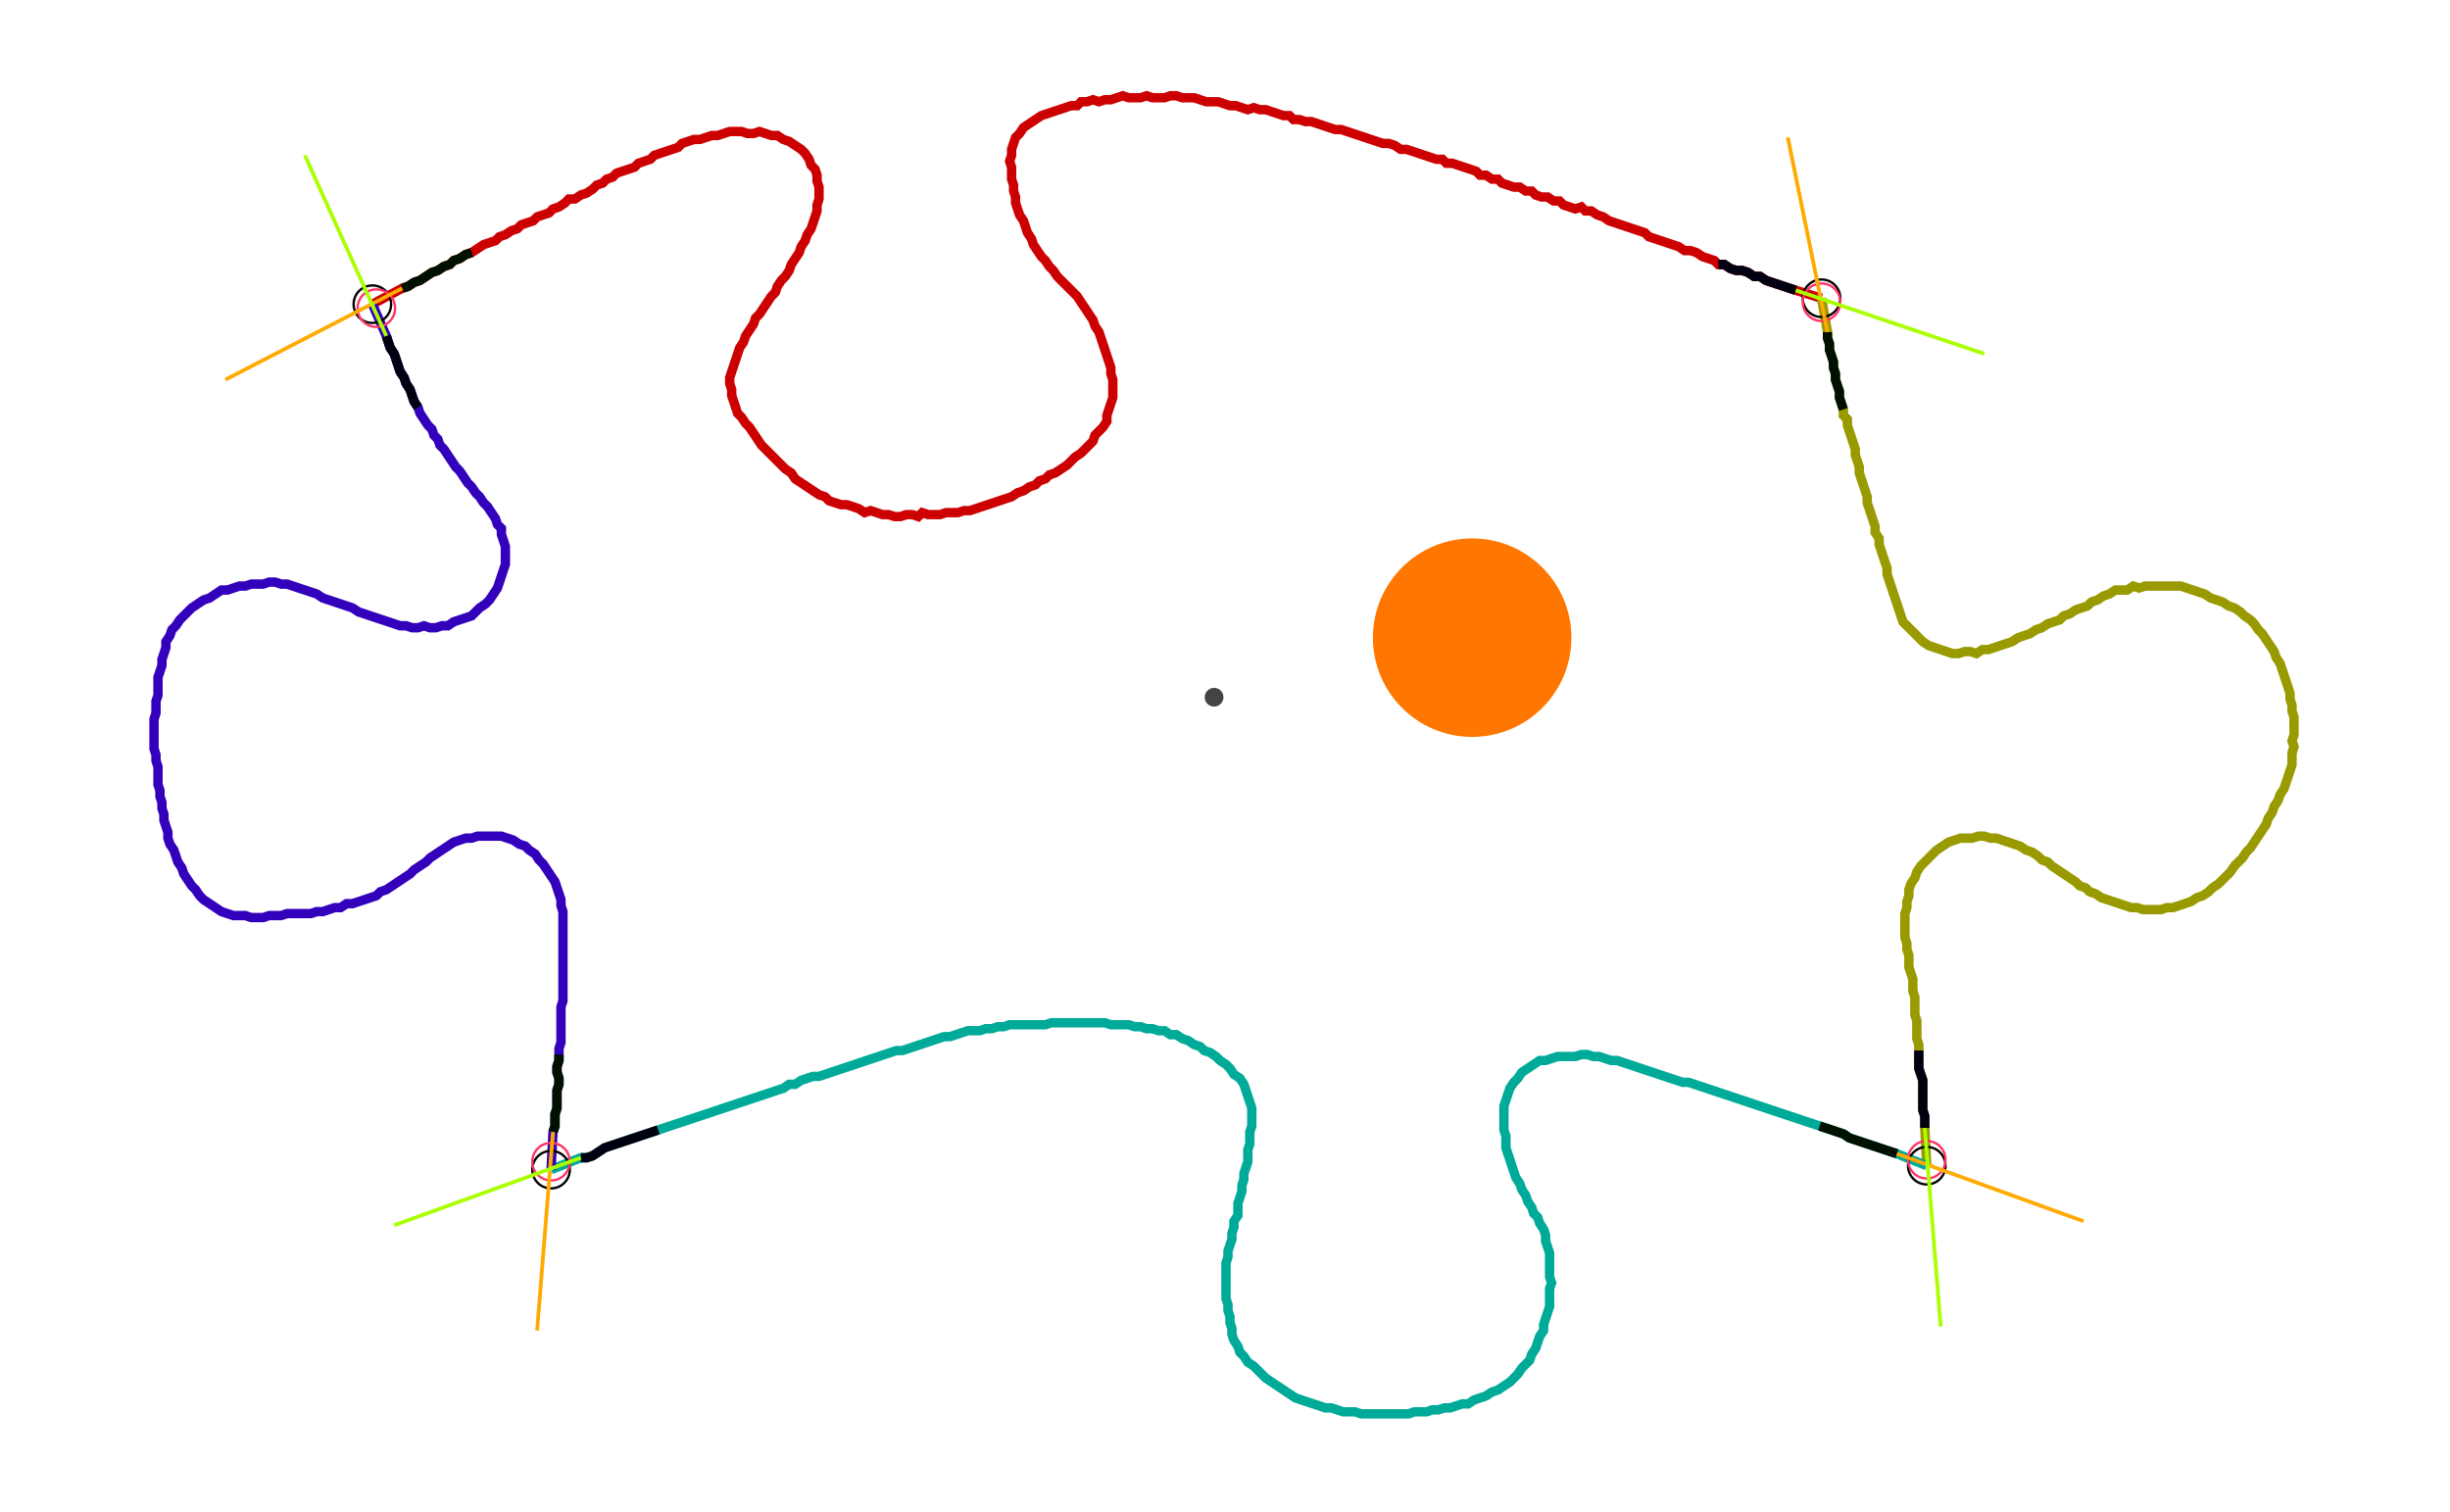 <?xml version="1.0" encoding="UTF-8" standalone="no"?><svg width="686.349" height="423.492" viewBox="-10 -10 248.783 161.164" xmlns="http://www.w3.org/2000/svg" xmlns:xlink="http://www.w3.org/1999/xlink"><polyline points="23.492,22.434 26.667,20.741 27.302,20.529 27.937,20.106 28.571,19.894 29.206,19.471 29.841,19.048 30.476,18.836 31.111,18.413 31.746,18.201 32.169,17.778 32.804,17.566 33.439,17.143 34.074,16.931 34.709,16.508 35.344,16.085 35.979,15.873 36.614,15.661 37.037,15.238 37.672,15.026 38.307,14.603 38.942,14.392 39.365,13.968 40.0,13.757 40.635,13.545 41.058,13.122 41.693,12.91 42.328,12.698 42.751,12.275 43.386,12.063 44.021,11.64 44.444,11.217 45.079,11.217 45.714,10.794 46.349,10.582 46.984,10.159 47.407,9.735 48.042,9.524 48.466,9.101 49.101,8.889 49.524,8.466 50.159,8.254 50.794,8.042 51.429,7.831 51.852,7.407 52.487,7.196 53.122,6.984 53.545,6.561 54.18,6.349 54.815,6.138 55.45,5.926 56.085,5.714 56.508,5.291 57.143,5.079 57.778,4.868 58.413,4.868 59.048,4.656 59.683,4.444 60.317,4.444 60.952,4.233 61.587,4.021 62.222,4.021 62.857,4.021 63.492,4.233 64.127,4.233 64.762,4.021 65.397,4.233 66.032,4.444 66.667,4.444 67.302,4.868 67.937,5.079 68.571,5.503 69.206,5.926 69.63,6.349 70.053,6.984 70.265,7.619 70.688,8.042 70.899,8.677 70.899,9.312 71.111,9.947 71.111,10.582 71.111,11.217 70.899,11.852 70.899,12.487 70.688,13.122 70.476,13.757 70.265,14.392 69.841,15.026 69.63,15.661 69.206,16.296 68.995,16.931 68.571,17.566 68.148,18.201 67.937,18.836 67.513,19.471 67.09,19.894 66.667,20.529 66.455,21.164 66.032,21.587 65.608,22.222 65.185,22.857 64.762,23.492 64.339,23.915 64.127,24.55 63.704,25.185 63.28,25.82 63.069,26.455 62.646,27.09 62.434,27.725 62.222,28.36 62.011,28.995 61.799,29.63 61.587,30.265 61.587,30.899 61.799,31.534 61.799,32.169 62.011,32.804 62.222,33.439 62.434,34.074 62.857,34.497 63.28,35.132 63.704,35.556 64.127,36.19 64.55,36.825 64.974,37.46 65.397,37.884 65.82,38.307 66.243,38.73 66.667,39.153 67.09,39.577 67.513,40.0 68.148,40.423 68.571,41.058 69.206,41.481 69.841,41.905 70.476,42.328 71.111,42.751 71.746,42.963 72.169,43.386 72.804,43.598 73.439,43.81 74.074,43.81 74.709,44.021 75.344,44.233 75.979,44.656 76.614,44.444 77.249,44.656 77.884,44.868 78.519,44.868 79.153,45.079 79.788,45.079 80.423,44.868 81.058,44.868 81.693,45.079 82.116,44.656 82.751,44.868 83.386,44.868 84.021,44.868 84.656,44.656 85.291,44.656 85.926,44.656 86.561,44.444 87.196,44.444 87.831,44.233 88.466,44.021 89.101,43.81 89.735,43.598 90.37,43.386 91.005,43.175 91.64,42.963 92.275,42.54 92.91,42.328 93.545,41.905 94.18,41.693 94.603,41.27 95.238,41.058 95.661,40.635 96.296,40.423 96.931,40.0 97.566,39.577 97.989,39.153 98.413,38.73 99.048,38.307 99.471,37.884 99.894,37.46 100.317,37.037 100.529,36.402 100.952,35.979 101.376,35.556 101.799,34.921 101.799,34.286 102.011,33.651 102.222,33.016 102.434,32.381 102.434,31.746 102.434,31.111 102.434,30.476 102.222,29.841 102.222,29.206 102.011,28.571 101.799,27.937 101.587,27.302 101.376,26.667 101.164,26.032 100.952,25.397 100.529,24.762 100.317,24.127 99.894,23.492 99.471,22.857 99.048,22.222 98.624,21.587 98.201,21.164 97.778,20.741 97.354,20.317 96.931,19.894 96.508,19.471 96.085,18.836 95.661,18.413 95.238,17.778 94.815,17.354 94.392,16.72 93.968,16.085 93.757,15.45 93.333,14.815 93.122,14.18 92.91,13.545 92.487,12.91 92.275,12.275 92.063,11.64 92.063,11.005 91.852,10.37 91.852,9.735 91.64,9.101 91.64,8.466 91.64,7.831 91.429,7.196 91.64,6.561 91.64,5.926 91.852,5.291 92.063,4.656 92.487,4.233 92.91,3.598 93.545,3.175 94.18,2.751 94.815,2.328 95.45,2.116 96.085,1.905 96.72,1.693 97.354,1.481 97.989,1.27 98.624,1.27 99.048,0.847 99.683,0.847 100.317,0.635 100.952,0.847 101.587,0.635 102.222,0.635 102.857,0.423 103.492,0.212 104.127,0.423 104.762,0.423 105.397,0.423 106.032,0.212 106.667,0.423 107.302,0.423 107.937,0.423 108.571,0.212 109.206,0.212 109.841,0.423 110.476,0.423 111.111,0.423 111.746,0.635 112.381,0.847 113.016,0.847 113.651,0.847 114.286,1.058 114.921,1.27 115.556,1.27 116.19,1.481 116.825,1.693 117.46,1.481 118.095,1.693 118.73,1.693 119.365,1.905 120,2.116 120.635,2.328 121.27,2.328 121.693,2.751 122.328,2.751 122.963,2.963 123.598,2.963 124.233,3.175 124.868,3.386 125.503,3.598 126.138,3.81 126.772,3.81 127.407,4.021 128.042,4.233 128.677,4.444 129.312,4.656 129.947,4.868 130.582,5.079 131.217,5.291 131.852,5.291 132.487,5.503 133.122,5.926 133.757,5.926 134.392,6.138 135.026,6.349 135.661,6.561 136.296,6.772 136.931,6.984 137.566,6.984 137.989,7.407 138.624,7.407 139.259,7.619 139.894,7.831 140.529,8.042 141.164,8.254 141.587,8.677 142.222,8.677 142.857,9.101 143.492,9.101 143.915,9.524 144.55,9.735 145.185,9.947 145.82,9.947 146.455,10.37 147.09,10.37 147.513,10.794 148.148,11.005 148.783,11.005 149.418,11.429 150.053,11.429 150.476,11.852 151.111,12.063 151.746,12.275 152.381,12.063 152.804,12.487 153.439,12.487 154.074,12.91 154.709,13.122 155.344,13.545 155.979,13.757 156.614,13.968 157.249,14.18 157.884,14.392 158.519,14.603 159.153,14.815 159.577,15.238 160.212,15.45 160.847,15.661 161.481,15.873 162.116,16.085 162.751,16.296 163.386,16.72 164.021,16.72 164.656,16.931 165.291,17.354 165.926,17.566 166.561,17.778 166.984,18.201 167.619,18.201 168.254,18.624 168.889,18.836 169.524,18.836 170.159,19.048 170.794,19.471 171.429,19.471 172.063,19.894 172.698,20.106 173.333,20.317 173.968,20.529 174.603,20.741 175.238,20.952 177.989,21.799" style="fill:none; stroke:#cc0000; stroke-width:1.0"  /><polyline points="177.989,21.799 178.624,25.397 178.624,26.032 178.836,26.667 178.836,27.302 179.048,27.937 179.259,28.571 179.259,29.206 179.471,29.841 179.471,30.476 179.683,31.111 179.894,31.746 179.894,32.381 180.106,33.016 180.317,33.651 180.317,34.286 180.741,34.709 180.741,35.344 180.952,35.979 181.164,36.614 181.376,37.249 181.587,37.884 181.587,38.519 181.799,39.153 182.011,39.788 182.011,40.423 182.222,41.058 182.434,41.693 182.646,42.328 182.857,42.963 182.857,43.598 183.069,44.233 183.28,44.868 183.492,45.503 183.704,46.138 183.704,46.772 184.127,47.407 184.127,48.042 184.339,48.677 184.55,49.312 184.762,49.947 184.974,50.582 184.974,51.217 185.185,51.852 185.397,52.487 185.608,53.122 185.82,53.757 186.032,54.392 186.243,55.026 186.455,55.661 186.667,56.296 187.09,56.72 187.513,57.143 187.937,57.566 188.36,57.989 188.783,58.413 189.418,58.836 190.053,59.048 190.688,59.259 191.323,59.471 191.958,59.683 192.593,59.683 193.228,59.471 193.862,59.471 194.497,59.683 195.132,59.259 195.767,59.259 196.402,59.048 197.037,58.836 197.672,58.624 198.307,58.413 198.942,57.989 199.577,57.778 200.212,57.566 200.847,57.143 201.481,56.931 202.116,56.508 202.751,56.296 203.386,56.085 203.81,55.661 204.444,55.45 205.079,55.026 205.714,54.815 206.349,54.603 206.772,54.18 207.407,53.968 208.042,53.545 208.677,53.333 209.312,52.91 209.947,52.91 210.582,52.91 211.217,52.487 211.852,52.698 212.487,52.487 213.122,52.487 213.757,52.487 214.392,52.487 215.026,52.487 215.661,52.487 216.296,52.487 216.931,52.698 217.566,52.91 218.201,53.122 218.836,53.333 219.471,53.757 220.106,53.968 220.741,54.18 221.376,54.603 222.011,54.815 222.646,55.238 223.069,55.661 223.704,56.085 224.127,56.508 224.55,57.143 224.974,57.566 225.397,58.201 225.82,58.836 226.243,59.471 226.455,60.106 226.878,60.741 227.09,61.376 227.302,62.011 227.513,62.646 227.725,63.28 227.937,63.915 227.937,64.55 228.148,65.185 228.148,65.82 228.36,66.455 228.36,67.09 228.36,67.725 228.36,68.36 228.148,68.995 228.36,69.63 228.148,70.265 228.148,70.899 228.148,71.534 227.937,72.169 227.725,72.804 227.513,73.439 227.302,74.074 226.878,74.709 226.667,75.344 226.243,75.979 226.032,76.614 225.608,77.249 225.397,77.884 224.974,78.519 224.55,79.153 224.127,79.788 223.704,80.423 223.28,80.847 222.857,81.481 222.434,81.905 222.011,82.328 221.587,82.963 221.164,83.386 220.741,83.81 220.317,84.233 219.683,84.656 219.259,85.079 218.624,85.503 217.989,85.714 217.354,86.138 216.72,86.349 216.085,86.561 215.45,86.772 214.815,86.772 214.18,86.984 213.545,86.984 212.91,86.984 212.275,86.984 211.64,86.772 211.005,86.772 210.37,86.561 209.735,86.349 209.101,86.138 208.466,85.926 207.831,85.714 207.196,85.291 206.561,85.079 206.138,84.656 205.503,84.444 205.079,84.021 204.444,83.598 203.81,83.175 203.175,82.751 202.54,82.328 202.116,81.905 201.481,81.693 201.058,81.27 200.423,80.847 199.788,80.635 199.153,80.212 198.519,80.0 197.884,79.788 197.249,79.577 196.614,79.365 195.979,79.365 195.344,79.153 194.709,79.153 194.074,79.365 193.439,79.365 192.804,79.365 192.169,79.577 191.534,79.788 190.899,80.212 190.265,80.635 189.841,81.058 189.418,81.481 188.995,81.905 188.571,82.328 188.148,82.963 187.937,83.598 187.513,84.233 187.302,84.868 187.302,85.503 187.09,86.138 187.09,86.772 186.878,87.407 186.878,88.042 186.878,88.677 186.878,89.312 186.878,89.947 187.09,90.582 187.09,91.217 187.302,91.852 187.302,92.487 187.302,93.122 187.513,93.757 187.725,94.392 187.725,95.026 187.725,95.661 187.937,96.296 187.937,96.931 187.937,97.566 187.937,98.201 188.148,98.836 188.148,99.471 188.148,100.106 188.148,100.741 188.36,101.376 188.36,102.011 188.36,102.646 188.36,103.28 188.36,103.915 188.571,104.55 188.783,105.185 188.783,105.82 188.783,106.455 188.783,107.09 188.783,107.725 188.783,108.36 188.995,108.995 188.995,109.63 188.995,110.265 189.206,114.286" style="fill:none; stroke:#999900; stroke-width:1.0"  /><polyline points="189.206,114.286 186.032,113.016 185.397,112.804 184.762,112.593 184.127,112.381 183.492,112.169 182.857,111.958 182.222,111.746 181.587,111.534 180.952,111.323 180.317,110.899 179.683,110.688 179.048,110.476 178.413,110.265 177.778,110.053 177.143,109.841 176.508,109.63 175.873,109.418 175.238,109.206 174.603,108.995 173.968,108.783 173.333,108.571 172.698,108.36 172.063,108.148 171.429,107.937 170.794,107.725 170.159,107.513 169.524,107.302 168.889,107.09 168.254,106.878 167.619,106.667 166.984,106.455 166.349,106.243 165.714,106.032 165.079,105.82 164.444,105.608 163.81,105.397 163.175,105.397 162.54,105.185 161.905,104.974 161.27,104.762 160.635,104.55 160.0,104.339 159.365,104.127 158.73,103.915 158.095,103.704 157.46,103.492 156.825,103.28 156.19,103.069 155.556,103.069 154.921,102.857 154.286,102.646 153.651,102.646 153.016,102.434 152.381,102.434 151.746,102.646 151.111,102.646 150.476,102.646 149.841,102.646 149.206,102.857 148.571,103.069 147.937,103.069 147.302,103.492 146.667,103.915 146.032,104.339 145.608,104.974 145.185,105.397 144.762,106.032 144.55,106.667 144.339,107.302 144.127,107.937 144.127,108.571 144.127,109.206 144.127,109.841 144.127,110.476 144.339,111.111 144.339,111.746 144.339,112.381 144.55,113.016 144.762,113.651 144.974,114.286 145.185,114.921 145.397,115.556 145.82,116.19 146.032,116.825 146.455,117.46 146.667,118.095 147.09,118.73 147.302,119.365 147.725,119.788 147.937,120.423 148.36,121.058 148.571,121.693 148.571,122.328 148.783,122.963 148.995,123.598 148.995,124.233 148.995,124.868 148.995,125.503 148.995,126.138 149.206,126.772 148.995,127.407 148.995,128.042 148.995,128.677 148.995,129.312 148.783,129.947 148.571,130.582 148.36,131.217 148.36,131.852 147.937,132.487 147.725,133.122 147.513,133.757 147.09,134.392 146.878,135.026 146.455,135.45 146.032,135.873 145.608,136.508 145.185,136.931 144.762,137.354 144.127,137.778 143.492,138.201 142.857,138.413 142.222,138.836 141.587,139.048 140.952,139.259 140.317,139.683 139.683,139.683 139.048,139.894 138.413,140.106 137.778,140.106 137.143,140.317 136.508,140.317 135.873,140.529 135.238,140.529 134.603,140.529 133.968,140.741 133.333,140.741 132.698,140.741 132.063,140.741 131.429,140.741 130.794,140.741 130.159,140.741 129.524,140.741 128.889,140.741 128.254,140.529 127.619,140.529 126.984,140.529 126.349,140.317 125.714,140.106 125.079,140.106 124.444,139.894 123.81,139.683 123.175,139.471 122.54,139.259 121.905,139.048 121.27,138.624 120.635,138.201 120,137.778 119.365,137.354 118.73,136.931 118.307,136.508 117.884,136.085 117.46,135.661 116.825,135.238 116.402,134.603 115.979,134.18 115.767,133.545 115.344,132.91 115.132,132.275 115.132,131.64 114.921,131.005 114.921,130.37 114.709,129.735 114.709,129.101 114.497,128.466 114.497,127.831 114.497,127.196 114.497,126.561 114.497,125.926 114.497,125.291 114.497,124.656 114.709,124.021 114.709,123.386 114.921,122.751 115.132,122.116 115.132,121.481 115.344,120.847 115.344,120.212 115.767,119.577 115.767,118.942 115.767,118.307 115.979,117.672 116.19,117.037 116.19,116.402 116.402,115.767 116.402,115.132 116.614,114.497 116.825,113.862 116.825,113.228 116.825,112.593 117.037,111.958 117.037,111.323 117.037,110.688 117.249,110.053 117.249,109.418 117.249,108.783 117.249,108.148 117.037,107.513 116.825,106.878 116.614,106.243 116.402,105.608 115.979,104.974 115.344,104.55 114.921,103.915 114.497,103.492 113.862,103.069 113.439,102.646 112.804,102.222 112.169,102.011 111.746,101.587 111.111,101.376 110.476,100.952 109.841,100.741 109.206,100.317 108.571,100.317 107.937,99.894 107.302,99.894 106.667,99.683 106.032,99.683 105.397,99.471 104.762,99.471 104.127,99.259 103.492,99.259 102.857,99.259 102.222,99.259 101.587,99.048 100.952,99.048 100.317,99.048 99.683,99.048 99.048,99.048 98.413,99.048 97.778,99.048 97.143,99.048 96.508,99.048 95.873,99.048 95.238,99.259 94.603,99.259 93.968,99.259 93.333,99.259 92.698,99.259 92.063,99.259 91.429,99.259 90.794,99.471 90.159,99.471 89.524,99.683 88.889,99.683 88.254,99.894 87.619,99.894 86.984,99.894 86.349,100.106 85.714,100.317 85.079,100.529 84.444,100.529 83.81,100.741 83.175,100.952 82.54,101.164 81.905,101.376 81.27,101.587 80.635,101.799 80.0,102.011 79.365,102.011 78.73,102.222 78.095,102.434 77.46,102.646 76.825,102.857 76.19,103.069 75.556,103.28 74.921,103.492 74.286,103.704 73.651,103.915 73.016,104.127 72.381,104.339 71.746,104.55 71.111,104.762 70.476,104.762 69.841,104.974 69.206,105.185 68.571,105.608 67.937,105.608 67.302,106.032 66.667,106.243 66.032,106.455 65.397,106.667 64.762,106.878 64.127,107.09 63.492,107.302 62.857,107.513 62.222,107.725 61.587,107.937 60.952,108.148 60.317,108.36 59.683,108.571 59.048,108.783 58.413,108.995 57.778,109.206 57.143,109.418 56.508,109.63 55.873,109.841 55.238,110.053 54.603,110.265 53.968,110.476 53.333,110.688 52.698,110.899 52.063,111.111 51.429,111.323 50.794,111.534 50.159,111.746 49.524,111.958 48.889,112.169 48.254,112.381 47.619,112.804 46.984,113.228 46.349,113.439 45.714,113.439 42.54,114.709" style="fill:none; stroke:#00aa99; stroke-width:1.0"  /><polyline points="42.54,114.709 42.751,110.688 42.963,110.053 42.963,109.418 42.963,108.783 43.175,108.148 43.175,107.513 43.175,106.878 43.175,106.243 43.386,105.608 43.386,104.974 43.175,104.339 43.175,103.704 43.386,103.069 43.386,102.434 43.386,101.799 43.598,101.164 43.598,100.529 43.598,99.894 43.598,99.259 43.598,98.624 43.598,97.989 43.598,97.354 43.81,96.72 43.81,96.085 43.81,95.45 43.81,94.815 43.81,94.18 43.81,93.545 43.81,92.91 43.81,92.275 43.81,91.64 43.81,91.005 43.81,90.37 43.81,89.735 43.81,89.101 43.81,88.466 43.81,87.831 43.81,87.196 43.598,86.561 43.598,85.926 43.386,85.291 43.175,84.656 42.963,84.021 42.54,83.386 42.116,82.751 41.693,82.116 41.27,81.693 40.847,81.058 40.212,80.635 39.788,80.212 39.153,80.0 38.519,79.577 37.884,79.365 37.249,79.153 36.614,79.153 35.979,79.153 35.344,79.153 34.709,79.153 34.074,79.365 33.439,79.365 32.804,79.577 32.169,79.788 31.534,80.212 30.899,80.635 30.265,81.058 29.63,81.481 29.206,81.905 28.571,82.328 27.937,82.751 27.513,83.175 26.878,83.598 26.243,84.021 25.608,84.444 24.974,84.868 24.339,85.079 23.915,85.503 23.28,85.714 22.646,85.926 22.011,86.138 21.376,86.349 20.741,86.349 20.106,86.772 19.471,86.772 18.836,86.984 18.201,87.196 17.566,87.196 16.931,87.407 16.296,87.407 15.661,87.407 15.026,87.407 14.392,87.407 13.757,87.619 13.122,87.619 12.487,87.619 11.852,87.831 11.217,87.831 10.582,87.831 9.947,87.619 9.312,87.619 8.677,87.619 8.042,87.407 7.407,87.196 6.772,86.772 6.138,86.349 5.503,85.926 5.079,85.503 4.656,84.868 4.233,84.444 3.81,83.81 3.386,83.175 3.175,82.54 2.751,81.905 2.54,81.27 2.328,80.635 1.905,80.0 1.693,79.365 1.693,78.73 1.481,78.095 1.27,77.46 1.27,76.825 1.058,76.19 1.058,75.556 0.847,74.921 0.847,74.286 0.635,73.651 0.635,73.016 0.635,72.381 0.635,71.746 0.423,71.111 0.423,70.476 0.212,69.841 0.212,69.206 0.212,68.571 0.212,67.937 0.212,67.302 0.212,66.667 0.423,66.032 0.423,65.397 0.423,64.762 0.635,64.127 0.635,63.492 0.635,62.857 0.635,62.222 0.847,61.587 1.058,60.952 1.058,60.317 1.27,59.683 1.481,59.048 1.481,58.413 1.905,57.778 2.116,57.143 2.54,56.72 2.963,56.085 3.386,55.661 3.81,55.238 4.233,54.815 4.868,54.392 5.503,53.968 6.138,53.757 6.772,53.333 7.407,52.91 8.042,52.91 8.677,52.698 9.312,52.487 9.947,52.487 10.582,52.275 11.217,52.275 11.852,52.275 12.487,52.063 13.122,52.063 13.757,52.275 14.392,52.275 15.026,52.487 15.661,52.698 16.296,52.91 16.931,53.122 17.566,53.333 18.201,53.757 18.836,53.968 19.471,54.18 20.106,54.392 20.741,54.603 21.376,54.815 22.011,55.238 22.646,55.45 23.28,55.661 23.915,55.873 24.55,56.085 25.185,56.296 25.82,56.508 26.455,56.72 27.09,56.72 27.725,56.931 28.36,56.931 28.995,56.72 29.63,56.931 30.265,56.931 30.899,56.72 31.534,56.72 32.169,56.296 32.804,56.085 33.439,55.873 34.074,55.661 34.497,55.238 34.921,54.815 35.556,54.392 35.979,53.968 36.402,53.333 36.825,52.698 37.037,52.063 37.249,51.429 37.46,50.794 37.672,50.159 37.672,49.524 37.672,48.889 37.672,48.254 37.46,47.619 37.249,46.984 37.249,46.349 36.825,45.926 36.614,45.291 36.19,44.656 35.767,44.021 35.344,43.598 34.921,42.963 34.497,42.54 34.074,41.905 33.651,41.481 33.228,40.847 32.804,40.212 32.381,39.788 31.958,39.153 31.534,38.519 31.111,37.884 30.688,37.46 30.476,36.825 30.053,36.402 29.841,35.767 29.418,35.344 28.995,34.709 28.571,34.074 28.36,33.439 27.937,32.804 27.725,32.169 27.513,31.534 27.09,30.899 26.878,30.265 26.455,29.63 26.243,28.995 26.032,28.36 25.82,27.725 25.397,27.09 25.185,26.455 24.974,25.82 23.492,22.434" style="fill:none; stroke:#3300bb; stroke-width:1.0"  /><circle cx="23.492" cy="22.434" r="2.0" style="fill:none; stroke:#000000aa; stroke-width:0.25" /><circle cx="177.989" cy="21.799" r="2.0" style="fill:none; stroke:#000000aa; stroke-width:0.25" /><circle cx="189.206" cy="114.286" r="2.0" style="fill:none; stroke:#000000aa; stroke-width:0.25" /><circle cx="42.54" cy="114.709" r="2.0" style="fill:none; stroke:#000000aa; stroke-width:0.25" /><circle cx="23.915" cy="22.857" r="2.0" style="fill:none; stroke:#ff3366aa; stroke-width:0.25" /><circle cx="177.989" cy="22.222" r="2.0" style="fill:none; stroke:#ff3366aa; stroke-width:0.25" /><circle cx="189.206" cy="113.651" r="2.0" style="fill:none; stroke:#ff3366aa; stroke-width:0.25" /><circle cx="42.54" cy="113.862" r="2.0" style="fill:none; stroke:#ff3366aa; stroke-width:0.25" /><polyline points="34.074,16.931 33.439,17.143 32.804,17.566 32.169,17.778 31.746,18.201 31.111,18.413 30.476,18.836 29.841,19.048 29.206,19.471 28.571,19.894 27.937,20.106 27.302,20.529 26.667,20.741" style="fill:none; stroke:#001100; stroke-width:1.0" /><polyline points="28.36,33.439 27.937,32.804 27.725,32.169 27.513,31.534 27.09,30.899 26.878,30.265 26.455,29.63 26.243,28.995 26.032,28.36 25.82,27.725 25.397,27.09 25.185,26.455 24.974,25.82" style="fill:none; stroke:#000011; stroke-width:1.0" /><polyline points="180.317,33.651 180.106,33.016 179.894,32.381 179.894,31.746 179.683,31.111 179.471,30.476 179.471,29.841 179.259,29.206 179.259,28.571 179.048,27.937 178.836,27.302 178.836,26.667 178.624,26.032 178.624,25.397" style="fill:none; stroke:#001100; stroke-width:1.0" /><polyline points="166.984,18.201 167.619,18.201 168.254,18.624 168.889,18.836 169.524,18.836 170.159,19.048 170.794,19.471 171.429,19.471 172.063,19.894 172.698,20.106 173.333,20.317 173.968,20.529 174.603,20.741 175.238,20.952" style="fill:none; stroke:#000011; stroke-width:1.0" /><polyline points="177.778,110.053 178.413,110.265 179.048,110.476 179.683,110.688 180.317,110.899 180.952,111.323 181.587,111.534 182.222,111.746 182.857,111.958 183.492,112.169 184.127,112.381 184.762,112.593 185.397,112.804 186.032,113.016" style="fill:none; stroke:#001100; stroke-width:1.0" /><polyline points="188.36,102.011 188.36,102.646 188.36,103.28 188.36,103.915 188.571,104.55 188.783,105.185 188.783,105.82 188.783,106.455 188.783,107.09 188.783,107.725 188.783,108.36 188.995,108.995 188.995,109.63 188.995,110.265" style="fill:none; stroke:#000011; stroke-width:1.0" /><polyline points="43.386,102.434 43.386,103.069 43.175,103.704 43.175,104.339 43.386,104.974 43.386,105.608 43.175,106.243 43.175,106.878 43.175,107.513 43.175,108.148 42.963,108.783 42.963,109.418 42.963,110.053 42.751,110.688" style="fill:none; stroke:#001100; stroke-width:1.0" /><polyline points="53.968,110.476 53.333,110.688 52.698,110.899 52.063,111.111 51.429,111.323 50.794,111.534 50.159,111.746 49.524,111.958 48.889,112.169 48.254,112.381 47.619,112.804 46.984,113.228 46.349,113.439 45.714,113.439" style="fill:none; stroke:#000011; stroke-width:1.0" /><polyline points="26.667,20.741 7.831,30.476" style="fill:none; stroke:#ffaa00; stroke-width:0.4" /><polyline points="24.974,25.82 16.296,6.561" style="fill:none; stroke:#aaff00; stroke-width:0.4" /><polyline points="178.624,25.397 174.392,4.656" style="fill:none; stroke:#ffaa00; stroke-width:0.4" /><polyline points="175.238,20.952 195.344,27.725" style="fill:none; stroke:#aaff00; stroke-width:0.4" /><polyline points="186.032,113.016 205.926,120.212" style="fill:none; stroke:#ffaa00; stroke-width:0.4" /><polyline points="188.995,110.265 190.688,131.429" style="fill:none; stroke:#aaff00; stroke-width:0.4" /><polyline points="42.751,110.688 41.058,131.852" style="fill:none; stroke:#ffaa00; stroke-width:0.4" /><polyline points="45.714,113.439 25.82,120.635" style="fill:none; stroke:#aaff00; stroke-width:0.4" /><circle cx="113.228" cy="64.339" r="1.0" style="fill:#444444; stroke-width:0" /><circle cx="140.741" cy="57.989" r="10.582" style="fill:#ff770022; stroke-width:0" /><circle cx="140.741" cy="57.989" r="1.0" style="fill:#ff7700; stroke-width:0" /></svg>